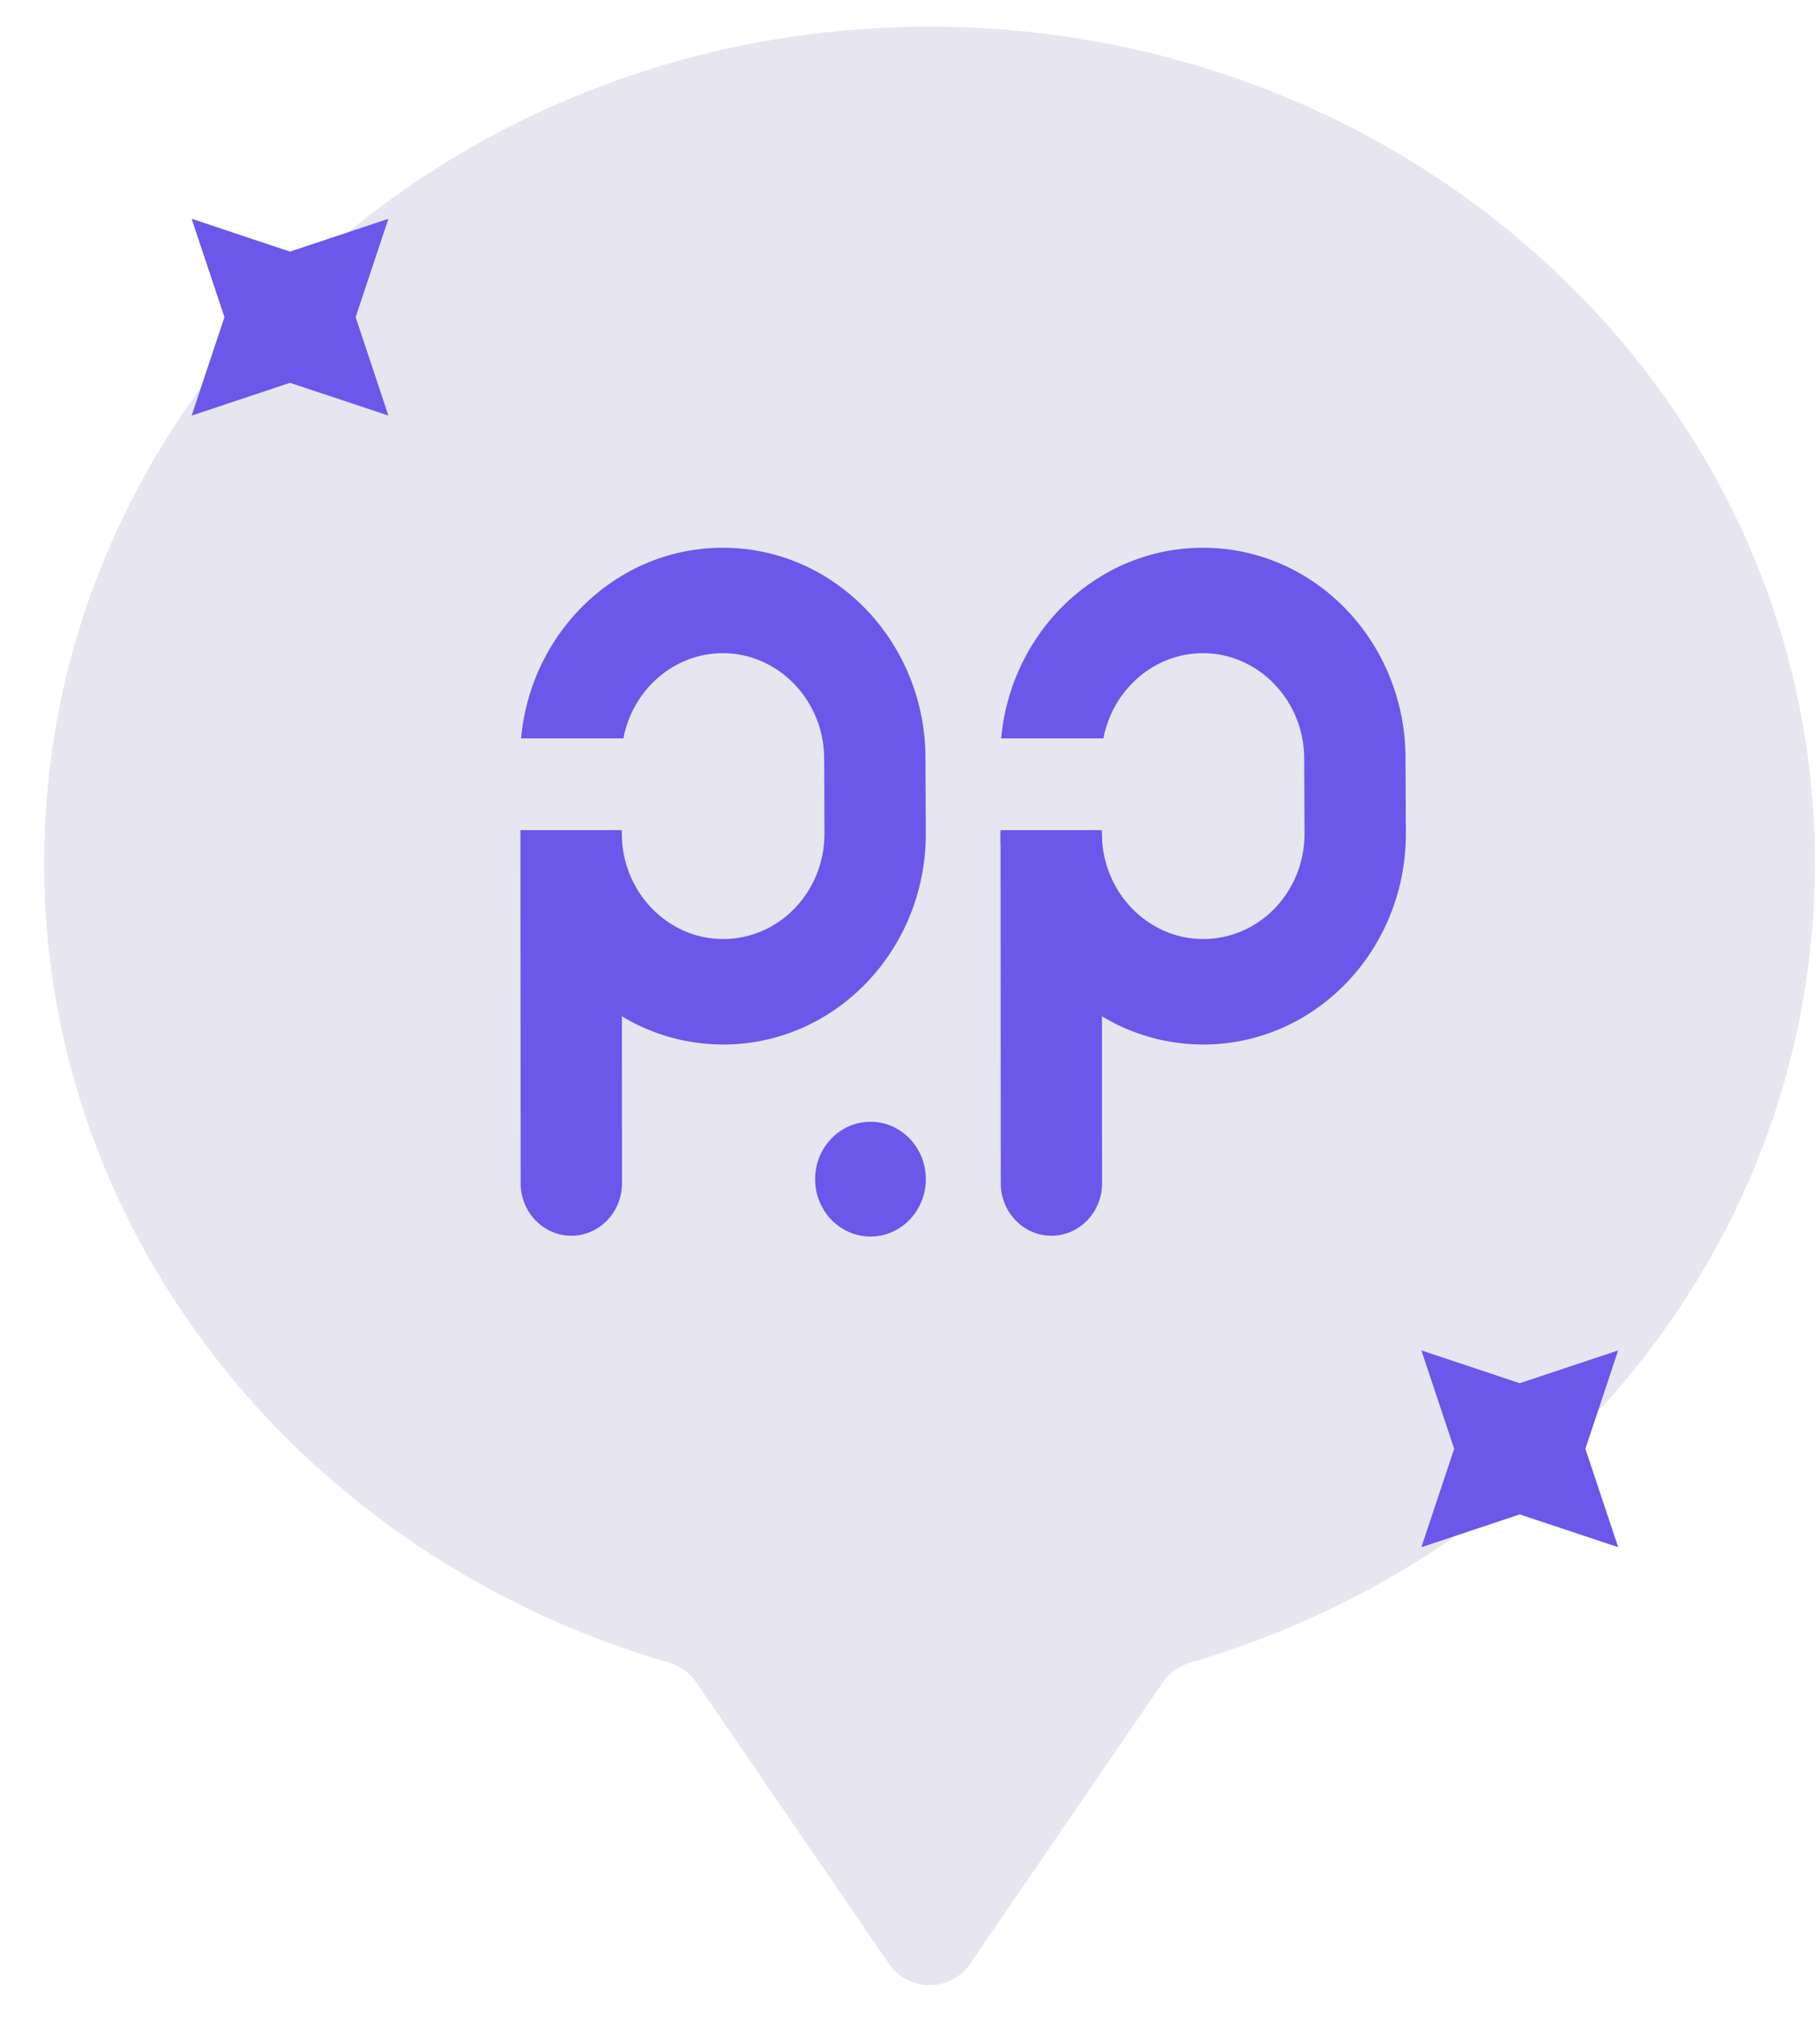 <svg width="37" height="41" viewBox="0 0 37 41" fill="none" xmlns="http://www.w3.org/2000/svg">
<path fill-rule="evenodd" clip-rule="evenodd" d="M23.638 34.197C23.773 34 23.974 33.859 24.203 33.792C31.554 31.654 36.897 25.188 36.897 17.543C36.897 8.154 28.838 0.543 18.896 0.543C8.955 0.543 0.896 8.154 0.896 17.543C0.896 25.188 6.24 31.654 13.592 33.793C13.82 33.859 14.021 34 14.156 34.197L18.072 39.915C18.469 40.495 19.325 40.495 19.722 39.915L23.638 34.197Z" fill="#E7E6F0"/>
<path d="M10.585 24.049L10.581 16.873H12.641L12.645 24.049C12.645 24.639 12.184 25.117 11.615 25.117C11.046 25.117 10.585 24.639 10.585 24.049Z" fill="#6B57EA"/>
<path d="M20.345 24.049L20.341 16.873H22.401L22.405 24.049C22.405 24.639 21.943 25.117 21.375 25.117C20.806 25.117 20.345 24.639 20.345 24.049Z" fill="#6B57EA"/>
<path d="M17.697 25.133C18.318 25.133 18.822 24.611 18.822 23.966C18.822 23.322 18.318 22.8 17.697 22.8C17.075 22.8 16.571 23.322 16.571 23.966C16.571 24.611 17.075 25.133 17.697 25.133Z" fill="#6B57EA"/>
<path d="M14.708 11.133C16.985 11.14 18.82 13.062 18.815 15.43V15.431L18.822 16.957C18.814 19.327 16.965 21.238 14.688 21.23C12.41 21.221 10.574 19.298 10.581 16.929L12.641 16.936C12.638 18.115 13.561 19.083 14.694 19.086C15.839 19.09 16.758 18.129 16.761 16.95L16.755 15.426C16.758 14.248 15.834 13.28 14.701 13.276C13.701 13.273 12.859 14.021 12.673 15.008H10.593C10.792 12.826 12.559 11.126 14.708 11.133Z" fill="#6B57EA"/>
<path d="M24.468 11.133C26.744 11.14 28.58 13.062 28.574 15.43V15.431L28.581 16.957C28.573 19.327 26.725 21.238 24.447 21.23C22.17 21.221 20.334 19.298 20.341 16.929L22.401 16.936C22.398 18.115 23.321 19.083 24.454 19.086C25.599 19.09 26.518 18.129 26.521 16.95L26.514 15.426C26.518 14.248 25.594 13.28 24.461 13.276C23.461 13.273 22.619 14.021 22.432 15.008H20.353C20.552 12.826 22.319 11.126 24.468 11.133Z" fill="#6B57EA"/>
<path d="M28.896 27.447L30.896 28.114L32.897 27.447L32.23 29.447L32.897 31.447L30.896 30.781L28.896 31.447L29.563 29.447L28.896 27.447Z" fill="#6B57EA"/>
<path d="M3.896 4.447L5.896 5.114L7.896 4.447L7.23 6.447L7.896 8.447L5.896 7.781L3.896 8.447L4.563 6.447L3.896 4.447Z" fill="#6B57EA"/>
</svg>
